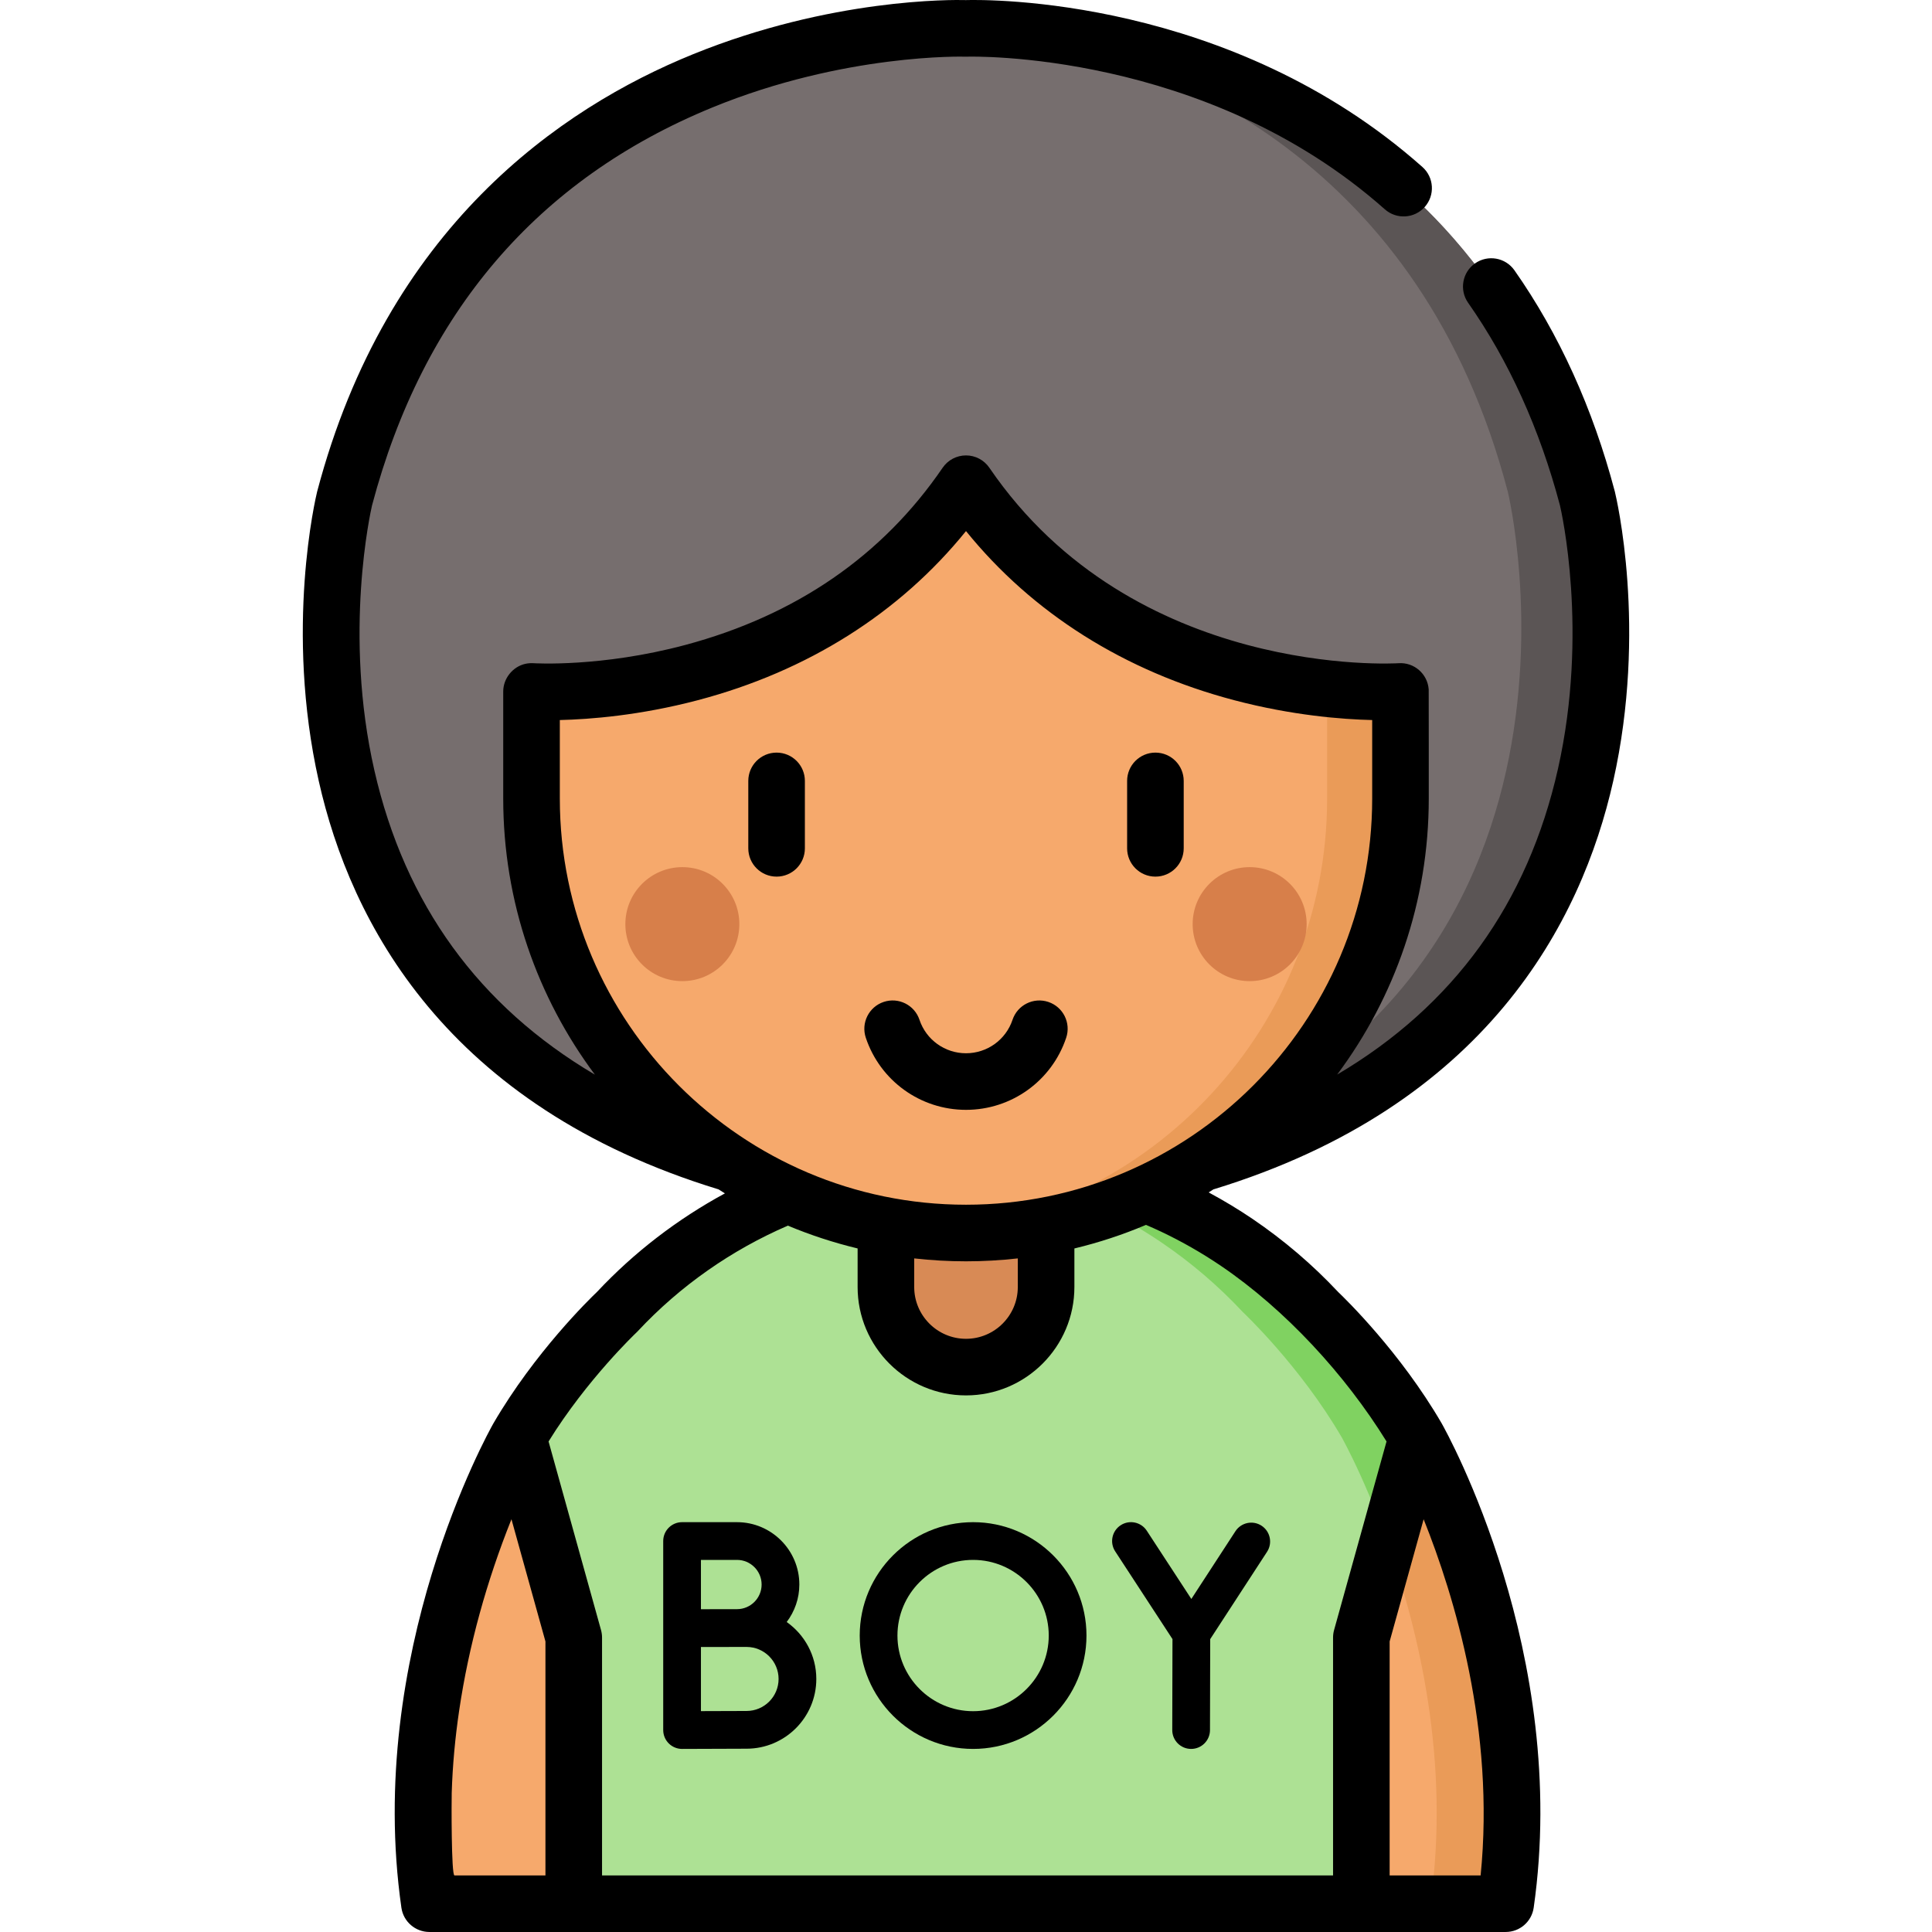 <svg id="Capa_1" enable-background="new 0 0 512.097 512.097" height="512" viewBox="0 0 512.097 512.097" width="512" xmlns="http://www.w3.org/2000/svg"><g><g><path d="m375.605 380.976c-11.043-18.968-26.247-33.241-26.247-33.241-6.445-6.902-13.66-13.066-21.498-18.39-5.358-3.639-11.012-6.873-16.914-9.671-16.397-7.771-34.727-12.13-54.078-12.13h-.818c-36.504 0-69.398 15.46-92.49 40.19 0 0-15.205 14.273-26.247 33.241 0 0-32.862 58.107-23.492 123.621h38.258 208.761 38.258c9.369-65.513-23.493-123.62-23.493-123.62z" fill="#ade194"/></g><g><path d="m399.099 504.599h-19.97c9.37-65.52-23.49-123.62-23.49-123.62-11.05-18.97-26.25-33.24-26.25-33.24-6.45-6.91-13.66-13.07-21.5-18.39-5.36-3.64-11.01-6.88-16.91-9.67-13.68-6.49-28.7-10.59-44.54-11.77 3.17-.24 6.38-.36 9.61-.36h.82c19.35 0 37.68 4.35 54.08 12.13 5.9 2.79 11.55 6.03 16.91 9.67 7.84 5.32 15.05 11.48 21.5 18.39 0 0 15.2 14.27 26.25 33.24 0 0 32.86 58.1 23.49 123.62z" fill="#80d261"/></g><g><path d="m137.312 380.976s-32.862 58.107-23.492 123.621h38.258v-70.538z" fill="#f6a96c"/></g><g><path d="m375.605 380.976s32.862 58.107 23.492 123.621h-38.257v-70.538z" fill="#f6a96c"/></g><g><path d="m399.099 504.599h-19.97c5.36-37.46-3.09-72.5-11.31-95.64l7.79-27.98s32.86 58.1 23.49 123.62z" fill="#ea9b58"/></g><g><path d="m256.049 362.367c-11.725 0-21.229-9.505-21.229-21.229v-38.415h42.458v38.415c0 11.724-9.505 21.229-21.229 21.229z" fill="#d88a55"/></g><g><path d="m420.758 132.131c-34.186-129.335-164.709-124.601-164.709-124.601s-130.524-4.734-164.709 124.601c0 0-33.287 136.509 103.668 176.67h61.041 61.041c136.955-40.161 103.668-176.67 103.668-176.67z" fill="#766e6e"/></g><g><path d="m317.089 308.799h-21.08c136.96-40.55 103.67-178.39 103.67-178.39-22.96-87.73-89.4-114.37-130.54-122.4 33.93 2.73 124.06 19.88 151.62 124.12 0 0 33.29 136.51-103.67 176.67z" fill="#5b5555"/></g><g><path d="m256.049 326.825c-63.602 0-115.162-51.56-115.162-115.162v-88.772h230.323v88.772c0 63.603-51.559 115.162-115.161 115.162z" fill="#f6a96c"/></g><g><path d="m371.209 122.889v88.77c0 63.61-51.56 115.17-115.16 115.17-3.27 0-6.52-.14-9.72-.41 59.05-4.93 105.44-54.43 105.44-114.76v-88.77z" fill="#ea9b58"/></g><g><g><circle cx="180.865" cy="244.952" fill="#d77f4a" r="15.107"/></g><g><circle cx="331.233" cy="244.952" fill="#d77f4a" r="15.107"/></g></g><g><path d="m385.874 183.39v-84.662h-253.737v84.662h5.489s76.311 6.502 118.422-55.174c22.966 33.635 55.774 46.807 80.784 51.962 19.473 4.013 34.184 3.217 36.072 3.109z" fill="#766e6e"/></g><g><path d="m208.524 429.931c2.093-2.769 3.35-6.204 3.35-9.935 0-9.114-7.415-16.529-16.529-16.529h-14.554c-2.761 0-5 2.239-5 5v50.103c0 1.33.53 2.605 1.472 3.543.938.933 2.206 1.457 3.528 1.457h.022s13.384-.06 17.073-.06c10.193 0 18.486-8.292 18.486-18.486.001-6.232-3.109-11.743-7.848-15.093zm-22.733-16.464h9.554c3.6 0 6.529 2.929 6.529 6.529s-2.929 6.529-6.529 6.529c-1.077 0-9.554.014-9.554.014zm12.096 40.044c-2.208 0-7.882.021-12.095.039v-16.995c1.352-.005 12.095-.016 12.095-.016 4.679 0 8.486 3.807 8.486 8.486s-3.807 8.486-8.486 8.486z"/><path d="m297.045 404.281c-2.313 1.51-2.963 4.608-1.453 6.92l15.187 23.258-.059 24.099c-.007 2.761 2.227 5.005 4.987 5.012h.013c2.756 0 4.993-2.23 5-4.988l.059-24.115 15.067-23.145c1.507-2.314.852-5.412-1.463-6.918-2.313-1.506-5.411-.851-6.918 1.462l-11.688 17.956-11.812-18.089c-1.51-2.312-4.61-2.963-6.92-1.452z"/><path d="m257.93 403.467c-16.57 0-30.051 13.481-30.051 30.052 0 16.57 13.481 30.051 30.051 30.051s30.052-13.481 30.052-30.051c0-16.571-13.482-30.052-30.052-30.052zm0 50.103c-11.056 0-20.051-8.995-20.051-20.051 0-11.057 8.995-20.052 20.051-20.052 11.057 0 20.052 8.995 20.052 20.052 0 11.056-8.995 20.051-20.052 20.051z"/><path d="m205.843 199.487c-4.142 0-7.5 3.358-7.5 7.5v17.872c0 4.142 3.358 7.5 7.5 7.5s7.5-3.358 7.5-7.5v-17.872c0-4.142-3.358-7.5-7.5-7.5z"/><path d="m306.255 199.487c-4.143 0-7.5 3.358-7.5 7.5v17.872c0 4.142 3.357 7.5 7.5 7.5s7.5-3.358 7.5-7.5v-17.872c0-4.142-3.358-7.5-7.5-7.5z"/><path d="m277.873 265.575c-3.924-1.314-8.178.804-9.492 4.732-1.775 5.306-6.731 8.87-12.332 8.87s-10.557-3.565-12.332-8.871c-1.313-3.928-5.563-6.049-9.492-4.733-3.928 1.314-6.047 5.563-4.733 9.492 3.824 11.432 14.497 19.112 26.557 19.112 12.059 0 22.731-7.68 26.556-19.11 1.315-3.928-.805-8.178-4.732-9.492z"/><path d="m427.599 207.05c9.078-40.397.802-75.232.444-76.696-.011-.046-.022-.093-.035-.14-5.815-22.004-14.761-41.709-26.588-58.568-2.379-3.39-7.056-4.212-10.447-1.832-3.391 2.379-4.211 7.056-1.832 10.447 10.791 15.381 18.98 33.448 24.343 53.7.355 1.515 7.638 33.501-.52 69.8-8.023 35.699-27.665 62.83-58.536 81.07 15.244-20.44 24.282-45.766 24.282-73.168 0 0 .007-28.549-.019-28.914-.291-4.132-3.882-7.255-8.008-6.955-.697.046-70.159 4.258-108.441-51.808-1.397-2.047-3.716-3.271-6.194-3.271s-4.796 1.224-6.194 3.271c-15.925 23.324-38.884 39.129-68.239 46.977-22.258 5.95-40.037 4.842-40.214 4.83-.666-.044-1.421.01-2.079.149-3.393.719-5.936 3.887-5.936 7.334v28.387c0 27.411 9.046 52.744 24.299 73.189-30.733-18.153-50.335-45.123-58.436-80.58-8.31-36.367-.979-68.834-.635-70.314 13.502-50.986 43.852-86.473 90.207-105.47 35.05-14.364 66.646-13.471 66.955-13.463.182.007.362.007.544 0 .628-.025 63.168-1.782 110.744 40.456 3.099 2.75 7.838 2.467 10.588-.629 2.75-3.098 2.469-7.838-.629-10.588-50.906-45.197-115.602-44.393-120.978-44.238-3.544-.102-35.773-.498-72.352 14.354-35.255 14.313-81.153 46.029-99.604 115.834-.012.046-.024.093-.036.14-.356 1.463-8.633 36.299.445 76.696 8.376 37.27 33.595 86.085 105.978 108.216.556.353 1.106.714 1.668 1.059-12.529 6.788-24.017 15.567-33.907 26.122-1.916 1.826-16.488 16.002-27.453 34.838-1.393 2.463-34.009 61.105-24.388 128.375.528 3.694 3.692 6.438 7.424 6.438h285.278c3.731 0 6.896-2.744 7.425-6.438 9.617-67.24-22.966-125.858-24.386-128.371-.001-.001-.002-.003-.002-.004-.016-.027-.031-.054-.047-.082-10.919-18.756-25.486-32.927-27.405-34.756-6.757-7.211-14.362-13.706-22.607-19.306-3.756-2.551-7.68-4.907-11.705-7.075.419-.259.829-.533 1.245-.797 72.387-22.13 97.607-70.947 105.983-108.219zm-283.022 290.047s-24.109 0-24.116 0c-.864-.002-.786-20.035-.729-21.889.226-7.304.904-14.592 1.973-21.819 2.564-17.323 7.323-34.341 13.811-50.573.017-.042.033-.084.05-.126l9.01 32.392v62.015zm223.762-62.015 9.01-32.393c8.185 20.436 18.969 55.942 15.106 94.408h-24.116zm-44.693-99.533c17.081 11.599 32.923 28.825 43.869 46.527l-13.901 49.973c-.183.654-.274 1.331-.274 2.01v63.038h-193.763v-63.038c0-.679-.092-1.355-.274-2.01l-13.901-49.973c10.151-16.416 23.157-28.748 23.29-28.874.12-.113.236-.229.348-.35 11.267-12.065 24.877-21.536 39.792-27.984 5.94 2.487 12.119 4.511 18.486 6.046v10.223c0 15.841 12.888 28.729 28.73 28.729s28.729-12.888 28.729-28.729v-10.217c6.544-1.576 12.888-3.671 18.979-6.252 1.332.573 2.66 1.16 3.977 1.784 5.528 2.62 10.882 5.681 15.913 9.097zm-81.327 5.589v-7.586c4.509.505 9.088.774 13.73.774 4.641 0 9.22-.268 13.729-.773v7.585c0 7.57-6.159 13.729-13.729 13.729-7.571 0-13.73-6.159-13.73-13.729zm13.729-21.812c-59.365 0-107.662-48.297-107.662-107.662v-20.808c7.99-.189 21.232-1.217 36.561-5.257 29.122-7.675 53.501-23.084 71.101-44.83 17.601 21.746 41.979 37.155 71.102 44.83 15.327 4.039 28.571 5.068 36.561 5.257v20.807c0 59.366-48.297 107.663-107.663 107.663z"/></g></g></svg>
